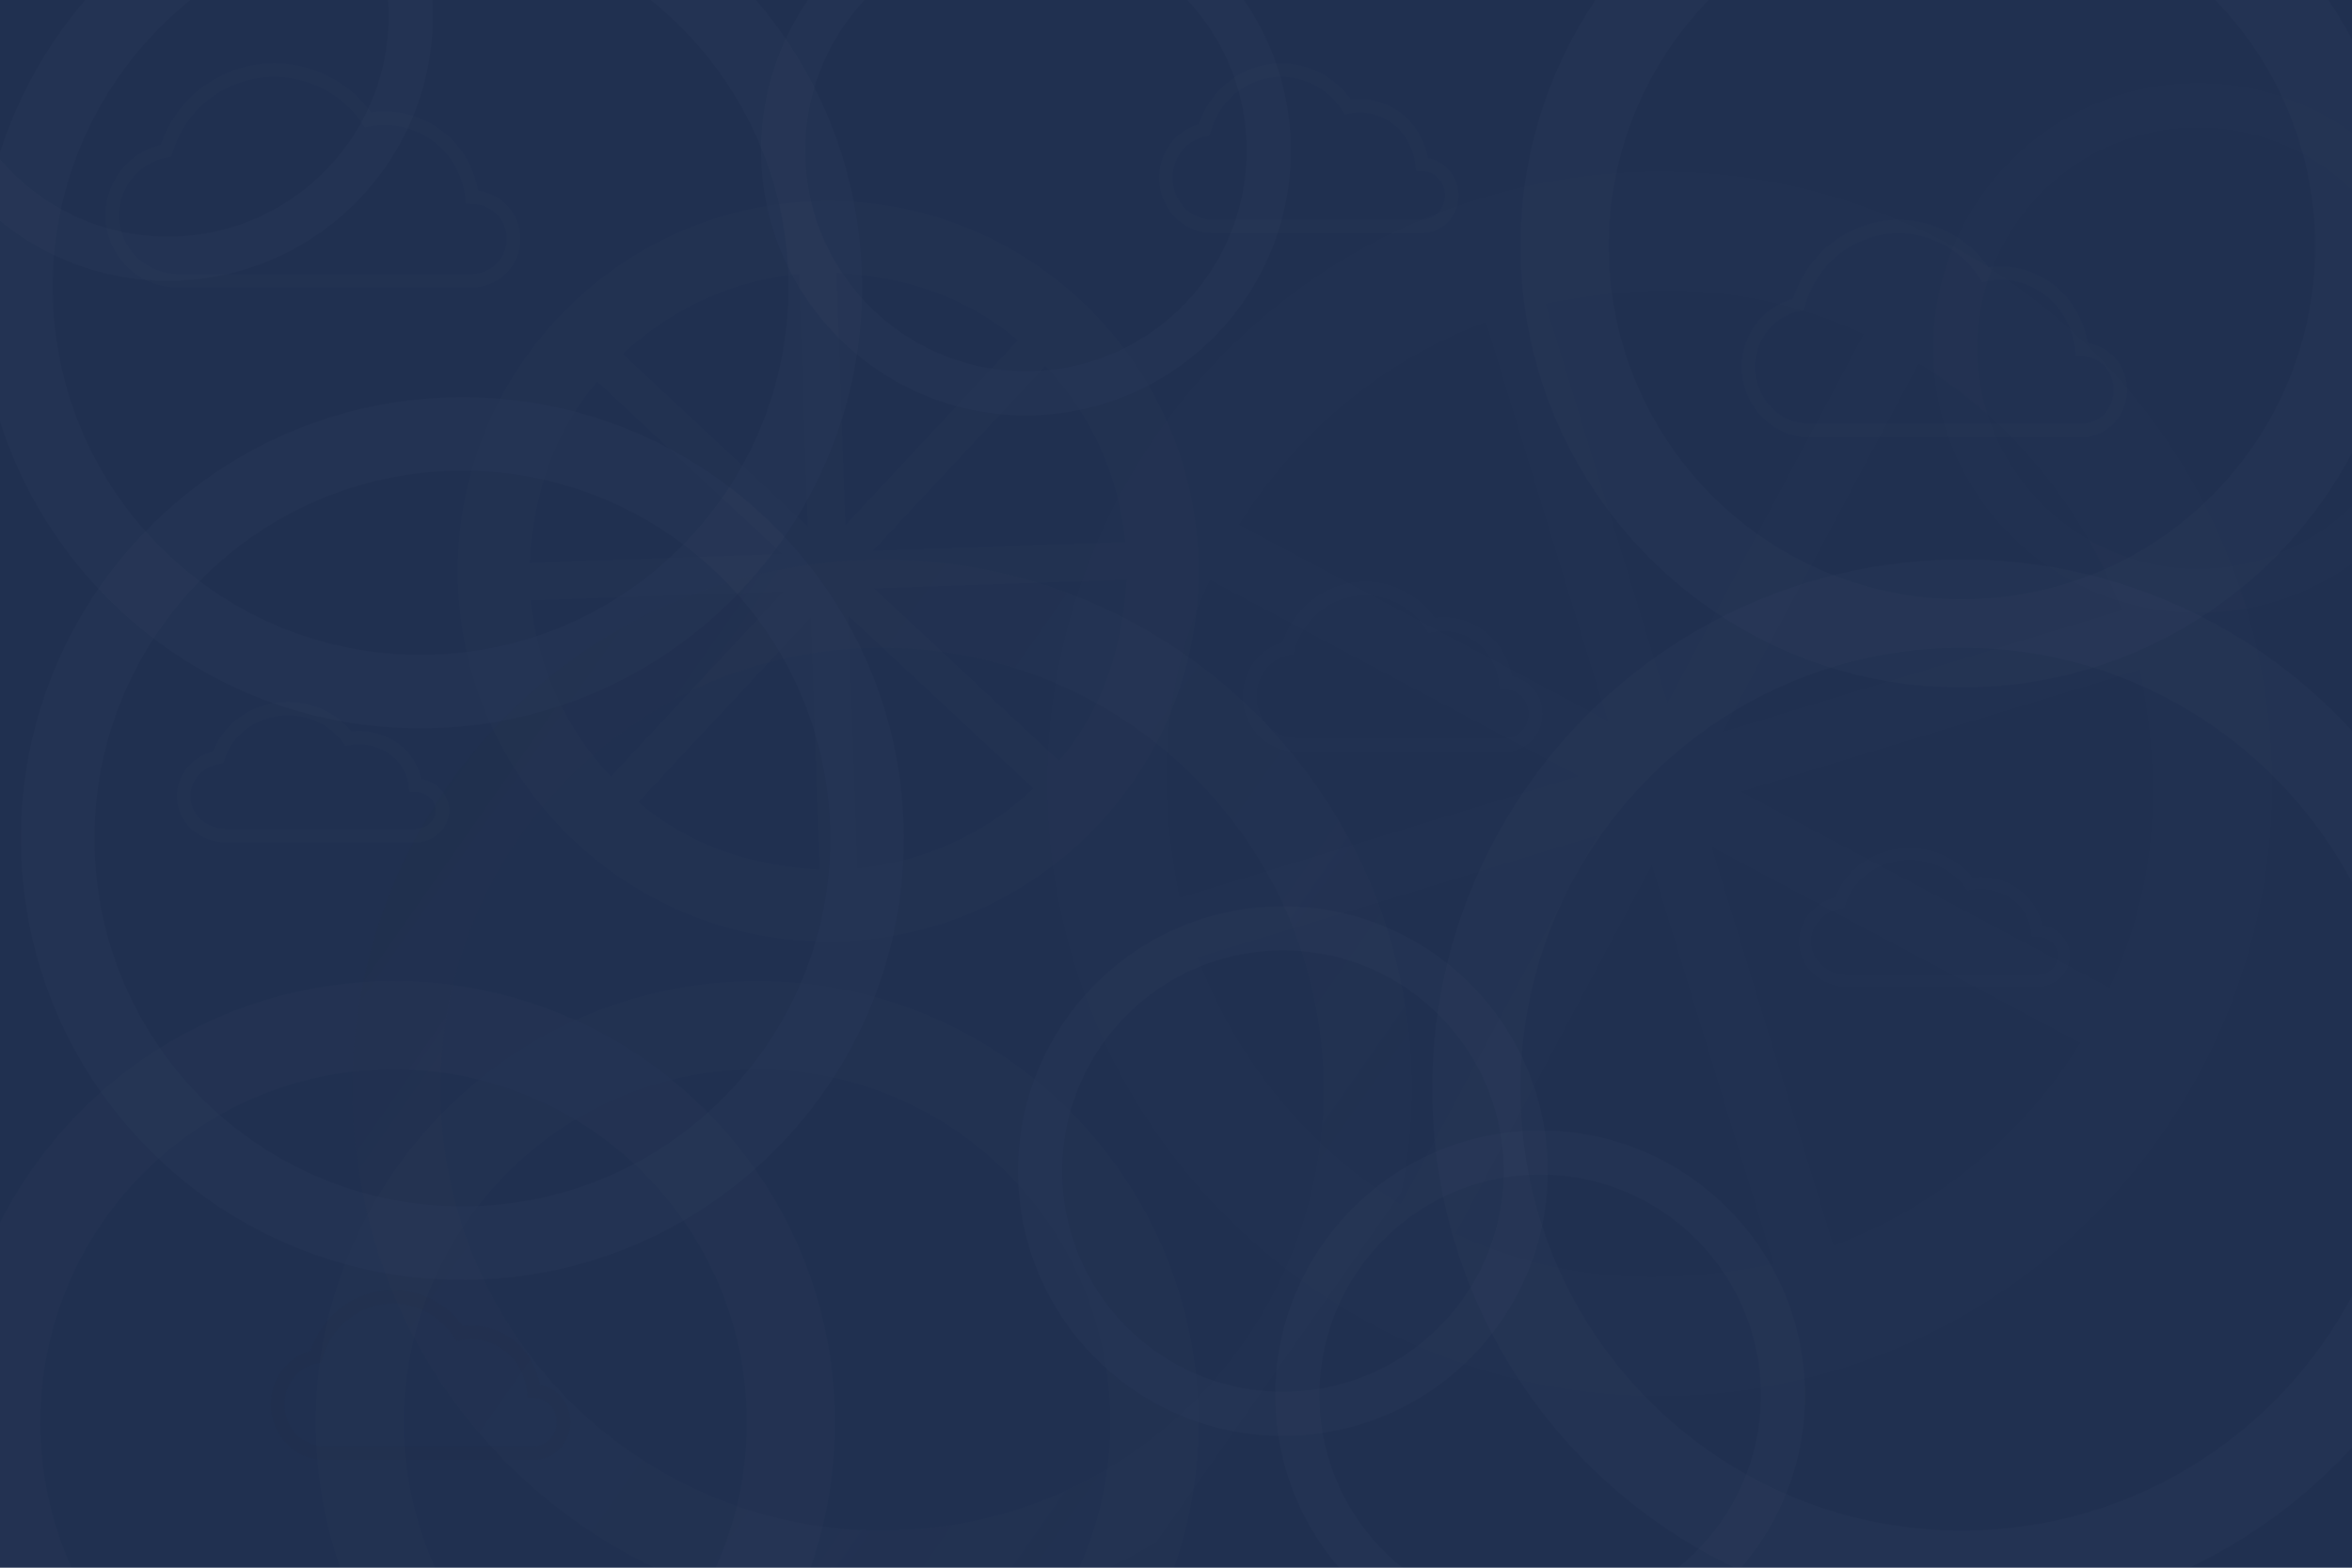 <?xml version="1.0" encoding="UTF-8"?>
<!DOCTYPE svg PUBLIC "-//W3C//DTD SVG 1.1//EN" "http://www.w3.org/Graphics/SVG/1.1/DTD/svg11.dtd">
<svg version="1.1" xmlns="http://www.w3.org/2000/svg" xmlns:xlink="http://www.w3.org/1999/xlink" x="0" y="0" width="1200" height="800" viewBox="0, 0, 1200, 800">
  <defs>
    <linearGradient id="Gradient_1" gradientUnits="userSpaceOnUse" x1="671.453" y1="710.831" x2="228.641" y2="400.771">
      <stop offset="0" stop-color="#FFFFFF" stop-opacity="0"/>
      <stop offset="1" stop-color="#1F212E"/>
    </linearGradient>
  </defs>
  <g id="Layer_4">
    <g>
      <path d="M-24.431,-18.062 L1226.239,-18.062 L1226.239,826.088 L-24.431,826.088 L-24.431,-18.062 z" fill="#203050"/>
      <path d="M-24.431,-18.062 L1226.239,-18.062 L1226.239,826.088 L-24.431,826.088 L-24.431,-18.062 z" fill-opacity="0" stroke="#000000" stroke-width="1"/>
    </g>
  </g>
  <g id="Layer_2" opacity="0.163">
    <path d="M233.606,298.049 C229.987,193.718 311.629,106.209 415.958,102.59 C520.288,98.971 607.797,180.613 611.416,284.943 C615.034,389.272 533.393,476.781 429.064,480.4 C324.735,484.019 237.225,402.378 233.606,298.049 L233.606,298.049 z M445.413,281.065 L574.141,276.599 C570.825,242.981 556.603,211.272 533.359,186.798 L445.413,281.065 z M446.081,300.314 L540.347,388.26 C563.043,361.242 572.606,330.842 574.758,295.851 L446.081,300.314 z M426.866,139.248 L431.329,267.925 L519.275,173.658 C492.256,150.964 461.858,141.4 426.866,139.248 z M437.407,443.126 C471.024,439.81 502.734,425.588 527.208,402.344 L432.941,314.398 L437.407,443.126 z M320.318,178.269 L317.813,180.647 L412.08,268.593 L407.615,139.865 C374.635,143.016 345.018,156.531 320.318,178.269 z M325.746,409.332 C352.764,432.027 383.164,441.592 418.155,443.743 L413.692,315.066 L325.746,409.332 z M270.88,306.391 C274.197,340.009 288.418,371.72 311.662,396.193 L399.608,301.926 L270.88,306.391 z M270.264,287.14 L398.94,282.677 L304.674,194.731 C281.979,221.749 272.415,252.149 270.264,287.14 z" fill="#EAE9FF" fill-opacity="0.05"/>
    <path d="M547.996,491.271 C497.589,326.258 590.495,151.626 755.507,101.218 C920.52,50.811 1095.151,143.717 1145.56,308.729 C1195.967,473.742 1103.061,648.374 938.048,698.782 C773.037,749.189 598.404,656.283 547.996,491.271 L547.996,491.271 z M878.88,373.55 L1082.482,311.355 C1062.807,259.102 1026.536,214.563 978.959,185.434 L878.88,373.55 z M888.18,403.996 L1076.297,504.076 C1100.973,451.233 1103.237,398.61 1091.702,341.825 L888.18,403.996 z M788.603,155.076 L850.775,358.598 L950.854,170.481 C898.01,145.806 845.388,143.542 788.603,155.076 z M935.424,635.704 C987.675,616.029 1032.216,579.76 1061.344,532.181 L873.228,432.102 L935.424,635.704 z M635.192,262.951 L632.211,267.819 L820.328,367.899 L758.132,164.296 C706.829,183.435 665.326,217.681 635.192,262.951 z M742.702,629.519 C795.544,654.195 848.17,656.459 904.952,644.924 L842.781,441.402 L742.702,629.519 z M611.074,488.645 C630.749,540.897 667.018,585.439 714.596,614.566 L814.676,426.45 L611.074,488.645 z M601.853,458.175 L805.375,396.004 L617.259,295.924 C592.584,348.767 590.32,401.391 601.853,458.175 z" fill="#EAE9FF" fill-opacity="0.03"/>
    <path d="M-24.293,733.686 C-28.605,609.366 68.68,505.088 193,500.776 C317.32,496.464 421.596,593.749 425.909,718.069 C430.221,842.389 332.936,946.666 208.616,950.978 C84.297,955.291 -19.98,858.005 -24.293,733.686 z M20.727,732.124 C24.177,831.58 107.599,909.408 207.055,905.958 C306.511,902.508 384.339,819.087 380.889,719.631 C377.439,620.175 294.018,542.347 194.561,545.797 C95.106,549.247 17.277,632.668 20.727,732.124 z" fill="#EAE9FF" fill-opacity="0.07"/>
    <path d="M388.382,81.522 C385.795,6.931 444.166,-55.635 518.758,-58.223 C593.35,-60.81 655.916,-2.439 658.504,72.152 C661.091,146.745 602.72,209.311 528.128,211.898 C453.536,214.485 390.969,156.115 388.382,81.522 z M410.892,80.741 C413.049,142.902 465.187,191.544 527.347,189.388 C589.508,187.231 638.149,135.094 635.993,72.933 C633.837,10.773 581.699,-37.869 519.539,-35.713 C457.379,-33.557 408.736,18.582 410.892,80.741 z" fill="#EAE9FF" fill-opacity="0.101"/>
    <path d="M-49.39,12.823 C-51.977,-61.768 6.394,-124.334 80.986,-126.922 C155.578,-129.509 218.143,-71.138 220.731,3.453 C223.318,78.045 164.948,140.611 90.356,143.199 C15.764,145.786 -46.802,87.415 -49.39,12.823 z M-26.879,12.042 C-24.723,74.202 27.416,122.845 89.575,120.688 C151.735,118.532 200.378,66.394 198.221,4.234 C196.065,-57.926 143.927,-106.568 81.767,-104.412 C19.607,-102.256 -29.035,-50.117 -26.879,12.042 z" fill="#EAE9FF" fill-opacity="0.101"/>
    <path d="M-10.516,154.264 C-14.828,29.944 82.457,-74.332 206.776,-78.644 C331.097,-82.957 435.374,14.328 439.686,138.648 C443.999,262.967 346.713,367.244 222.393,371.557 C98.074,375.869 -6.204,278.584 -10.516,154.264 z M27.001,152.963 C30.595,256.563 117.492,337.634 221.091,334.04 C324.692,330.447 405.762,243.549 402.169,139.949 C398.575,36.35 311.678,-44.722 208.078,-41.128 C104.478,-37.534 23.408,49.363 27.001,152.963 z" fill="#EAE9FF" fill-opacity="0.101"/>
    <path d="M775.9,133.42 C771.587,9.101 868.872,-95.176 993.191,-99.489 C1117.513,-103.801 1221.789,-6.515 1226.101,117.804 C1230.414,242.124 1133.129,346.4 1008.808,350.713 C884.489,355.025 780.211,257.741 775.899,133.42 z M820.92,131.859 C824.37,231.316 907.791,309.143 1007.246,305.693 C1106.703,302.243 1184.53,218.823 1181.08,119.366 C1177.63,19.91 1094.21,-57.919 994.753,-54.469 C895.298,-51.019 817.47,32.403 820.92,131.859 z" fill="#EAE9FF" fill-opacity="0.101"/>
    <path d="M730.88,565.17 C725.705,415.987 842.447,290.854 991.63,285.68 C1140.815,280.505 1265.947,397.247 1271.122,546.43 C1276.297,695.613 1159.554,820.747 1010.37,825.922 C861.187,831.096 736.054,714.353 730.88,565.17 z M775.9,563.608 C780.212,687.929 884.488,785.214 1008.808,780.902 C1133.129,776.589 1230.413,672.312 1226.101,547.992 C1221.788,423.673 1117.512,326.387 993.192,330.699 C868.872,335.012 771.587,439.289 775.9,563.608 z" fill="#EAE9FF" fill-opacity="0.101"/>
    <path d="M986.401,182.298 C983.814,107.705 1042.186,45.139 1116.777,42.552 C1191.369,39.964 1253.935,98.336 1256.522,172.928 C1259.11,247.519 1200.739,310.085 1126.147,312.672 C1051.556,315.26 988.988,256.889 986.401,182.298 z M1008.911,181.517 C1011.068,243.676 1063.206,292.319 1125.366,290.163 C1187.526,288.007 1236.168,235.868 1234.012,173.708 C1231.856,111.548 1179.718,62.906 1117.558,65.062 C1055.398,67.218 1006.755,119.356 1008.911,181.517 z" fill="#EAE9FF" fill-opacity="0.04"/>
    <path d="M650.734,716.705 C648.147,642.114 706.518,579.547 781.11,576.959 C855.701,574.372 918.269,632.744 920.856,707.335 C923.443,781.927 865.071,844.493 790.48,847.081 C715.888,849.668 653.322,791.297 650.734,716.705 z M673.245,715.924 C675.401,778.085 727.539,826.727 789.699,824.57 C851.859,822.414 900.502,770.277 898.346,708.116 C896.189,645.956 844.051,597.314 781.891,599.47 C719.731,601.626 671.089,653.765 673.245,715.924 z" fill="#EAE9FF" fill-opacity="0.101"/>
    <path d="M161.193,733.686 C156.881,609.366 254.165,505.089 378.485,500.776 C502.804,496.464 607.082,593.749 611.394,718.07 C615.706,842.389 518.421,946.666 394.102,950.979 C269.782,955.291 165.505,858.005 161.193,733.686 z M206.214,732.124 C209.663,831.581 293.084,909.409 392.54,905.959 C491.996,902.509 569.824,819.087 566.374,719.631 C562.924,620.175 479.503,542.347 380.047,545.797 C280.591,549.247 202.763,632.668 206.214,732.124 z" fill="#EAE9FF" fill-opacity="0.052"/>
    <path d="M519.482,602.292 C516.895,527.7 575.265,465.134 649.857,462.547 C724.449,459.959 787.015,518.33 789.603,592.922 C792.19,667.514 733.819,730.081 659.227,732.668 C584.635,735.256 522.07,676.883 519.482,602.292 z M541.992,601.512 C544.148,663.671 596.286,712.314 658.446,710.158 C720.606,708.002 769.249,655.863 767.092,593.703 C764.936,531.543 712.798,482.901 650.638,485.057 C588.478,487.213 539.836,539.351 541.992,601.512 z" fill="#EAE9FF" fill-opacity="0.101"/>
    <path d="M10.805,435.721 C6.493,311.402 103.778,207.125 228.098,202.813 C352.418,198.5 456.695,295.786 461.007,420.105 C465.32,544.425 368.034,648.703 243.715,653.015 C119.395,657.327 15.117,560.042 10.805,435.721 z M48.322,434.42 C51.916,538.021 138.813,619.091 242.413,615.497 C346.013,611.904 427.084,525.007 423.491,421.406 C419.897,317.807 332.999,236.736 229.4,240.33 C125.799,243.924 44.729,330.82 48.322,434.42 z" fill="#EAE9FF" fill-opacity="0.101"/>
  </g>
  <g id="Layer_3" opacity="0.049">
    <path d="M179.926,565.171 C174.751,415.988 291.493,290.855 440.677,285.68 C589.861,280.505 714.993,397.248 720.168,546.431 C725.342,695.614 608.601,820.748 459.417,825.922 C310.233,831.097 185.1,714.354 179.926,565.171 z M224.946,563.609 C229.259,687.929 333.535,785.215 457.855,780.903 C582.175,776.59 679.46,672.313 675.148,547.993 C670.835,423.673 566.558,326.388 442.239,330.7 C317.919,335.013 220.634,439.29 224.946,563.609 z" fill="url(#Gradient_1)"/>
  </g>
  <g id="Layer_4" opacity="0.038">
    <path d="M139.915,35.717 C124.809,35.717 109.795,41.937 99.113,52.619 C92.384,59.349 87.43,67.798 84.683,76.906 C78.08,78.152 71.843,81.375 67.088,86.13 C60.891,92.328 57.283,101.036 57.283,109.801 C57.283,118.567 60.891,127.278 67.088,133.476 C73.286,139.674 81.998,143.282 90.763,143.282 L240.712,143.282 C246.307,143.282 251.868,140.98 255.824,137.024 C259.781,133.068 262.083,127.506 262.083,121.911 C262.083,116.317 259.781,110.758 255.824,106.802 C251.893,102.87 246.375,100.575 240.815,100.546 C239.73,90.41 235.138,80.653 227.923,73.438 C219.615,65.131 207.939,60.293 196.19,60.293 C193.338,60.293 190.492,60.586 187.695,61.136 C185.648,58.082 183.318,55.22 180.716,52.619 C170.035,41.937 155.021,35.717 139.915,35.717 z" fill-opacity="0" stroke="#FFFFFF" stroke-width="7" stroke-opacity="0.199" id="path10000"/>
    <path d="M146.937,361.602 C137.196,361.602 127.516,365.351 120.628,371.79 C116.289,375.847 113.095,380.94 111.324,386.43 C107.066,387.181 103.045,389.124 99.979,391.99 C95.983,395.726 93.656,400.976 93.656,406.26 C93.656,411.543 95.983,416.794 99.979,420.531 C103.975,424.267 109.592,426.441 115.244,426.441 L211.929,426.441 C215.537,426.441 219.123,425.054 221.674,422.669 C224.225,420.284 225.709,416.932 225.709,413.559 C225.709,410.187 224.225,406.836 221.674,404.451 C219.139,402.081 215.581,400.698 211.996,400.681 C211.296,394.57 208.335,388.689 203.683,384.34 C198.327,379.332 190.798,376.416 183.222,376.416 C181.383,376.416 179.548,376.592 177.745,376.924 C176.425,375.083 174.922,373.358 173.245,371.79 C166.358,365.351 156.677,361.602 146.937,361.602 z" fill-opacity="0" stroke="#FFFFFF" stroke-width="7" stroke-opacity="0.18" id="path10000"/>
    <path d="M653.675,35.717 C642.913,35.717 632.216,40.335 624.606,48.264 C619.812,53.26 616.282,59.532 614.325,66.294 C609.621,67.219 605.178,69.611 601.79,73.141 C597.374,77.742 594.804,84.207 594.804,90.714 C594.804,97.221 597.374,103.688 601.79,108.289 C606.206,112.89 612.412,115.569 618.657,115.569 L725.488,115.569 C729.474,115.569 733.436,113.86 736.255,110.923 C739.073,107.986 740.713,103.857 740.713,99.704 C740.713,95.551 739.073,91.424 736.255,88.487 C733.453,85.569 729.522,83.865 725.561,83.844 C724.788,76.319 721.516,69.076 716.376,63.72 C710.458,57.553 702.139,53.961 693.768,53.961 C691.736,53.961 689.708,54.179 687.716,54.587 C686.258,52.32 684.597,50.196 682.744,48.264 C675.134,40.335 664.437,35.717 653.675,35.717 z" fill-opacity="0" stroke="#FFFFFF" stroke-width="7" stroke-opacity="0.177" id="path10000"/>
    <path d="M974.219,435.798 C964.479,435.798 954.798,439.548 947.911,445.986 C943.572,450.043 940.378,455.136 938.606,460.626 C934.349,461.378 930.328,463.32 927.261,466.187 C923.265,469.923 920.939,475.172 920.939,480.456 C920.939,485.74 923.265,490.991 927.261,494.727 C931.258,498.463 936.875,500.638 942.526,500.638 L1039.212,500.638 C1042.82,500.638 1046.406,499.25 1048.956,496.866 C1051.507,494.481 1052.992,491.129 1052.992,487.756 C1052.992,484.383 1051.507,481.033 1048.956,478.648 C1046.421,476.278 1042.863,474.894 1039.278,474.877 C1038.579,468.767 1035.618,462.885 1030.966,458.536 C1025.609,453.529 1018.081,450.613 1010.505,450.613 C1008.666,450.613 1006.831,450.789 1005.027,451.121 C1003.708,449.28 1002.205,447.555 1000.527,445.986 C993.64,439.548 983.959,435.798 974.219,435.798 z" fill-opacity="0" stroke="#FFFFFF" stroke-width="6" stroke-opacity="0.152" id="path10000"/>
    <path d="M968.646,115.569 C954.648,115.569 940.734,121.588 930.836,131.926 C924.599,138.439 920.009,146.616 917.463,155.43 C911.344,156.637 905.565,159.756 901.158,164.358 C895.414,170.356 892.071,178.784 892.071,187.267 C892.071,195.75 895.414,204.181 901.158,210.179 C906.902,216.177 914.974,219.669 923.097,219.669 L1062.055,219.669 C1067.24,219.669 1072.394,217.441 1076.06,213.612 C1079.726,209.784 1081.859,204.401 1081.859,198.987 C1081.859,193.572 1079.726,188.193 1076.06,184.364 C1072.417,180.559 1067.303,178.337 1062.151,178.31 C1061.145,168.5 1056.89,159.057 1050.204,152.075 C1042.505,144.035 1031.685,139.353 1020.797,139.353 C1018.154,139.353 1015.516,139.636 1012.924,140.169 C1011.028,137.213 1008.868,134.443 1006.457,131.926 C996.559,121.588 982.645,115.569 968.646,115.569 z" fill-opacity="0" stroke="#FFFFFF" stroke-width="7" stroke-opacity="0.169" id="path10000"/>
    <path d="M696.422,300.258 C685.66,300.258 674.963,304.876 667.353,312.805 C662.559,317.801 659.03,324.073 657.072,330.835 C652.368,331.76 647.925,334.152 644.537,337.682 C640.122,342.283 637.551,348.748 637.551,355.255 C637.551,361.762 640.122,368.229 644.537,372.83 C648.953,377.431 655.159,380.109 661.404,380.109 L768.235,380.109 C772.221,380.109 776.183,378.4 779.002,375.464 C781.82,372.527 783.46,368.398 783.46,364.245 C783.46,360.092 781.82,355.965 779.002,353.028 C776.201,350.109 772.27,348.405 768.308,348.385 C767.535,340.859 764.264,333.616 759.124,328.261 C753.205,322.093 744.886,318.502 736.516,318.502 C734.483,318.502 732.456,318.719 730.463,319.128 C729.005,316.861 727.345,314.736 725.491,312.805 C717.881,304.876 707.185,300.258 696.422,300.258 z" fill-opacity="0" stroke="#FFFFFF" stroke-width="7" stroke-opacity="0.13" id="path10000"/>
    <path d="M200.502,661.685 C189.739,661.685 179.043,666.302 171.433,674.232 C166.638,679.228 163.109,685.5 161.152,692.261 C156.447,693.187 152.004,695.579 148.616,699.109 C144.201,703.71 141.63,710.175 141.63,716.682 C141.63,723.189 144.201,729.656 148.616,734.257 C153.032,738.858 159.239,741.536 165.483,741.536 L272.314,741.536 C276.3,741.536 280.263,739.827 283.081,736.891 C285.9,733.954 287.54,729.825 287.54,725.672 C287.54,721.518 285.9,717.392 283.081,714.455 C280.28,711.536 276.349,709.832 272.388,709.811 C271.615,702.286 268.343,695.043 263.203,689.688 C257.284,683.52 248.965,679.929 240.595,679.929 C238.563,679.929 236.535,680.146 234.542,680.555 C233.084,678.288 231.424,676.163 229.57,674.232 C221.96,666.302 211.264,661.685 200.502,661.685 z" fill-opacity="0" stroke="#161824" stroke-width="7" id="path10000"/>
  </g>
</svg>
